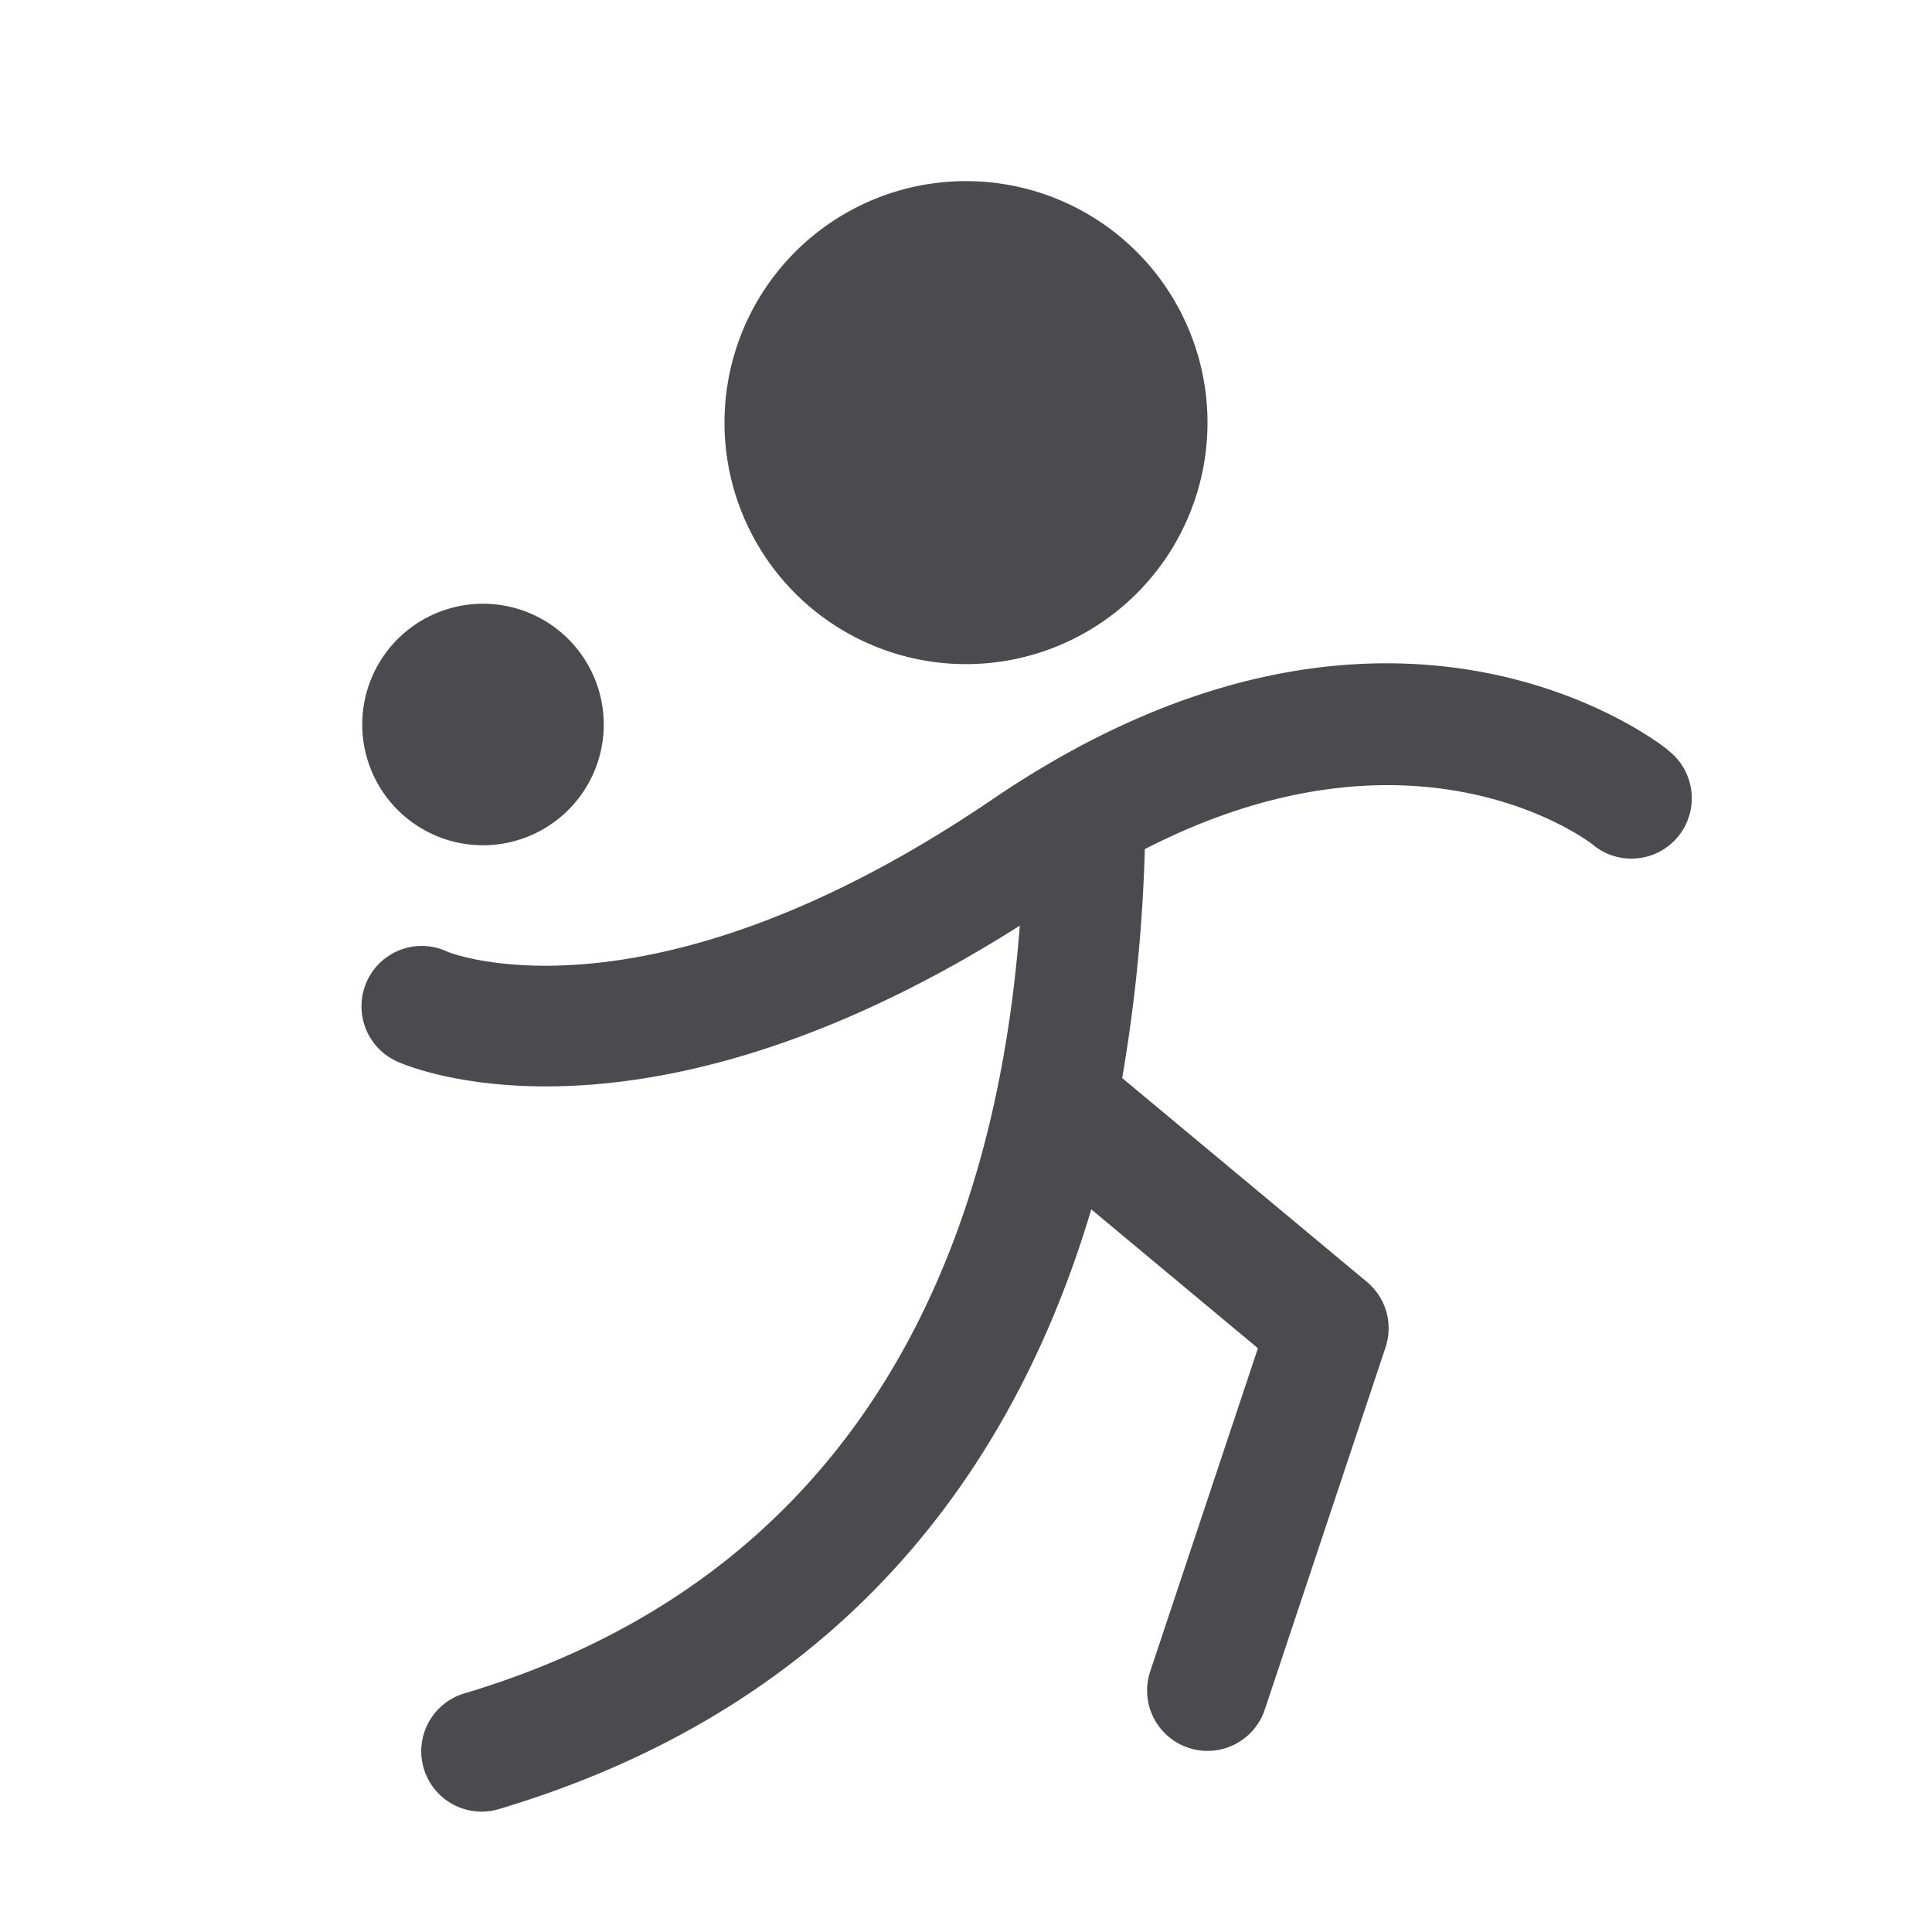 <svg xmlns="http://www.w3.org/2000/svg" width="32" height="32" fill="none" viewBox="0 0 32 32">
  <path fill="#4A4A4F" d="M12 7a4 4 0 1 1 8 0 4 4 0 0 1-8 0Zm15.625 5.42c-.188-.15-4.653-3.625-11.189.821-5.686 3.864-8.99 2.538-9.021 2.524a.998.998 0 0 0-1.427.873 1 1 0 0 0 .598.947c.076.035.936.409 2.459.409 1.776 0 4.455-.514 7.846-2.662-.285 3.677-1.591 10.434-9.179 12.71a1 1 0 1 0 .575 1.915c4.354-1.306 7.432-4.042 9.15-8.134.245-.586.457-1.184.638-1.792l2.76 2.3-1.784 5.353a1 1 0 1 0 1.898.632l2-6a1 1 0 0 0-.31-1.085l-4.052-3.375c.215-1.254.34-2.52.375-3.792 4.523-2.322 7.375-.107 7.41-.082a1 1 0 1 0 1.25-1.56l.003-.002ZM8 14a2 2 0 1 0 0-4 2 2 0 0 0 0 4Z"/>
</svg>
